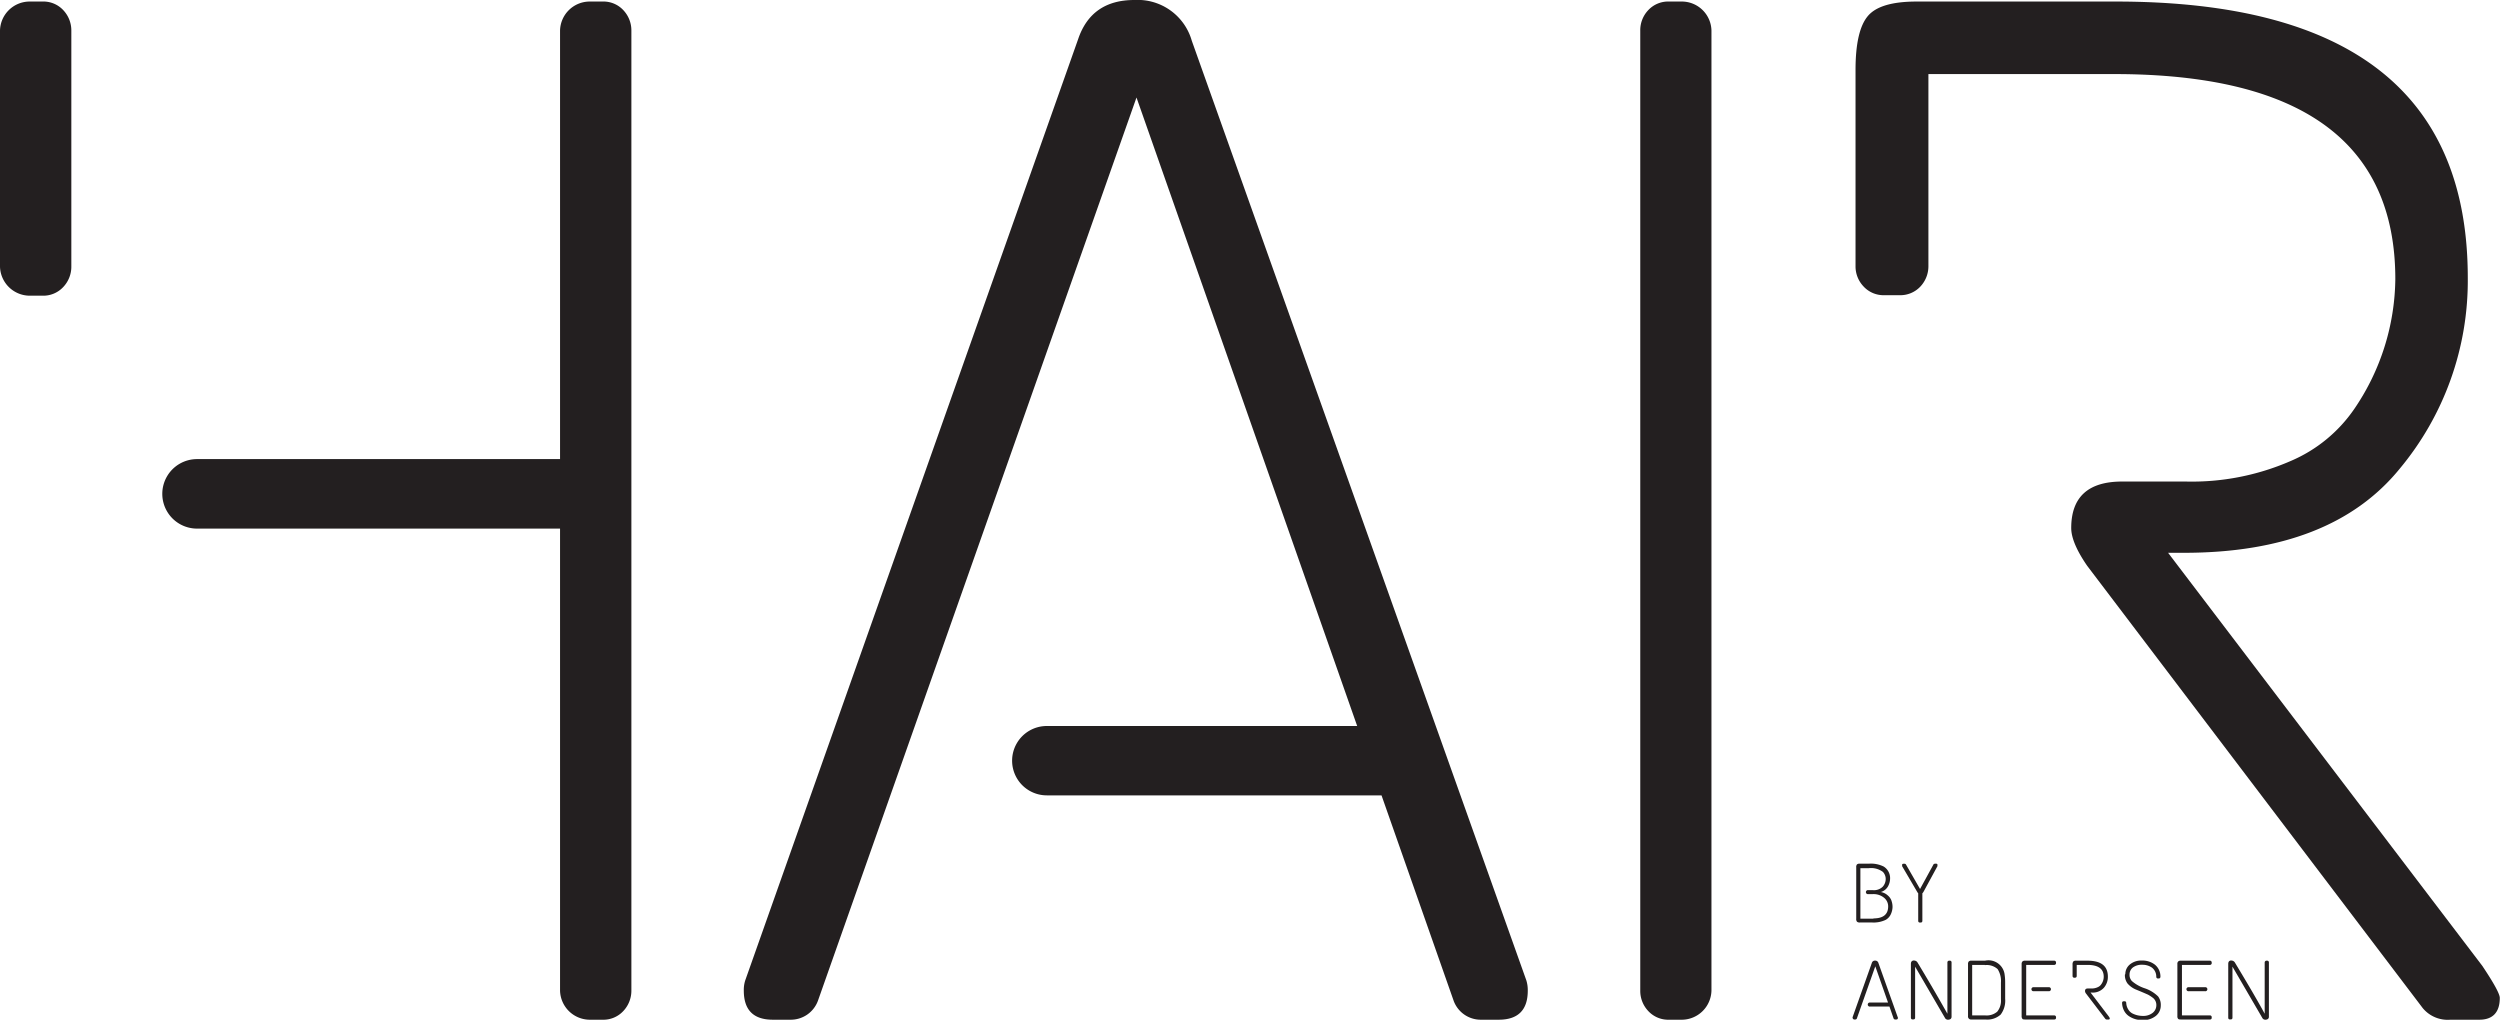<svg id="Layer_1" data-name="Layer 1" xmlns="http://www.w3.org/2000/svg" xmlns:xlink="http://www.w3.org/1999/xlink" viewBox="0 0 355.37 144.95"><defs><style>.cls-1{fill:none;}.cls-2{clip-path:url(#clip-path);}.cls-3{fill:#231f20;}</style><clipPath id="clip-path" transform="translate(-781.31 -670.32)"><rect class="cls-1" x="781.31" y="670.31" width="355.37" height="144.96"/></clipPath></defs><title>logo</title><g class="cls-2"><path class="cls-3" d="M1056.38,793.09h.13a.23.23,0,0,1,.2.09.56.56,0,0,1,0,.15.19.19,0,0,1,0,.12h0l-2,3.68a1.1,1.1,0,0,1-.14.17v3.93a.23.23,0,0,1-.07.17.25.25,0,0,1-.17.06h-.12a.25.25,0,0,1-.16-.06.23.23,0,0,1-.07-.17v-3.93a1.34,1.34,0,0,1-.11-.14l-2.17-3.7a.19.19,0,0,1,0-.12.34.34,0,0,1,0-.15.23.23,0,0,1,.2-.09h.14a.23.23,0,0,1,.2.11l2,3.48,1.92-3.51a.23.23,0,0,1,.19-.08" transform="translate(-781.31 -670.32)"/><path class="cls-3" d="M1050.18,798.35a1.71,1.71,0,0,0-.52-.74,1.94,1.94,0,0,0-1-.49,1.72,1.72,0,0,0,1-.76,2.33,2.33,0,0,0,.32-1.08,1.94,1.94,0,0,0-.92-1.79,4.1,4.1,0,0,0-2.09-.4h-1.29a.56.56,0,0,0-.41.11.61.61,0,0,0-.1.42v7.29a.59.59,0,0,0,.11.43.57.57,0,0,0,.42.11h1.73a4,4,0,0,0,1.94-.38,1.76,1.76,0,0,0,.72-.8,2.62,2.62,0,0,0,.24-1,2.58,2.58,0,0,0-.14-.88m-2.56,2.52h-1.87v-7.18h1.2a2.81,2.81,0,0,1,2,.53,1.47,1.47,0,0,1,.4,1,1.65,1.65,0,0,1-.42,1.1,1.77,1.77,0,0,1-1.42.49h-.74a.29.29,0,0,0,0,.57h.72a2.33,2.33,0,0,1,1.63.52,1.57,1.57,0,0,1,.58,1.22q0,1.71-2.1,1.71" transform="translate(-781.31 -670.32)"/><path class="cls-3" d="M1053.39,806.86a.57.57,0,0,1,.5.29q2.31,3.83,4.24,7.27v-7.3a.23.23,0,0,1,.06-.16.23.23,0,0,1,.18-.08h.12a.21.21,0,0,1,.17.08.19.19,0,0,1,.06.16v7.69a.43.43,0,0,1-.13.35.65.65,0,0,1-.39.11.48.48,0,0,1-.42-.26l-4.24-7.28V815a.23.23,0,0,1-.07.17.27.27,0,0,1-.17.06h-.13a.23.23,0,0,1-.16-.06.28.28,0,0,1-.07-.17v-7.66c0-.32.15-.49.45-.49" transform="translate(-781.31 -670.32)"/><path class="cls-3" d="M1061.54,806.88h1.93a2.31,2.31,0,0,1,2.77,1.82,7.55,7.55,0,0,1,.1,1.3v2.29a3.29,3.29,0,0,1-.64,2.25,2.82,2.82,0,0,1-2.16.7h-2a.43.43,0,0,1-.48-.49v-7.39a.53.53,0,0,1,.1-.36.47.47,0,0,1,.37-.12m1.93.6h-1.81v7.18h1.88a2.33,2.33,0,0,0,1.68-.53,2.47,2.47,0,0,0,.53-1.76V810a3.15,3.15,0,0,0-.47-1.92,2.3,2.3,0,0,0-1.81-.57" transform="translate(-781.31 -670.32)"/><path class="cls-3" d="M1076.42,806.88h1.63c1.93,0,2.89.76,2.89,2.27a2.36,2.36,0,0,1-.56,1.57,2.13,2.13,0,0,1-1.76.69h-.14l2.59,3.4a.82.82,0,0,1,.14.26.15.15,0,0,1-.17.17h-.24a.27.27,0,0,1-.22-.09l-2.77-3.63a.64.64,0,0,1-.12-.31c0-.26.13-.38.41-.38h.52a1.93,1.93,0,0,0,.87-.18,1.13,1.13,0,0,0,.52-.43,1.83,1.83,0,0,0,.34-1.06q0-1.68-2.31-1.68h-1.53v1.57a.28.28,0,0,1-.06.18.29.29,0,0,1-.18.07h-.12a.2.2,0,0,1-.16-.07.24.24,0,0,1-.07-.18v-1.61a.69.69,0,0,1,.1-.44.5.5,0,0,1,.4-.12" transform="translate(-781.31 -670.32)"/><path class="cls-3" d="M1083.42,808.78a1.78,1.78,0,0,1,.63-1.35,2.51,2.51,0,0,1,1.73-.57,2.89,2.89,0,0,1,1.84.58,2.16,2.16,0,0,1,.79,1.73.22.22,0,0,1-.07.17.2.2,0,0,1-.16.07h-.13a.19.19,0,0,1-.15-.06.23.23,0,0,1-.08-.16,1.61,1.61,0,0,0-.61-1.32,2.34,2.34,0,0,0-1.38-.41,2.08,2.08,0,0,0-1.34.39,1.25,1.25,0,0,0-.47,1,1.28,1.28,0,0,0,.33.92,5.32,5.32,0,0,0,1.73,1,5,5,0,0,1,2,1.19,2,2,0,0,1,.38,1.31,1.88,1.88,0,0,1-.69,1.45,2.84,2.84,0,0,1-2,.6,3.29,3.29,0,0,1-1.78-.52,2.11,2.11,0,0,1-.72-.76,2.55,2.55,0,0,1-.31-1.15c0-.17.09-.24.25-.24h.11c.14,0,.21.07.23.22a1.87,1.87,0,0,0,.27.91,1.52,1.52,0,0,0,.59.59,3.27,3.27,0,0,0,1.52.36,2.12,2.12,0,0,0,1.37-.43,1.37,1.37,0,0,0,.53-1.09,1.28,1.28,0,0,0-.43-1,5.43,5.43,0,0,0-.75-.5c-.36-.16-.91-.4-1.65-.7a3.25,3.25,0,0,1-1.26-.88,2,2,0,0,1-.38-1.26" transform="translate(-781.31 -670.32)"/><path class="cls-3" d="M1098.49,806.86a.59.59,0,0,1,.51.29c1.53,2.55,3,5,4.23,7.27v-7.3a.26.26,0,0,1,.25-.24h.11a.22.22,0,0,1,.18.08.23.23,0,0,1,.06.16v7.69a.43.43,0,0,1-.13.35.66.66,0,0,1-.4.11.47.47,0,0,1-.41-.26l-4.24-7.28V815a.23.23,0,0,1-.07.17.27.27,0,0,1-.17.06h-.13a.23.23,0,0,1-.16-.06.23.23,0,0,1-.07-.17v-7.66c0-.32.15-.49.44-.49" transform="translate(-781.31 -670.32)"/><path class="cls-3" d="M1073.5,807.4a.21.21,0,0,0,.07-.17v-.11a.2.2,0,0,0-.07-.16.23.23,0,0,0-.17-.08h-4.17a.47.47,0,0,0-.37.12.49.49,0,0,0-.11.35v7.42a.52.52,0,0,0,.1.35c0,.09.18.12.37.12h4.18a.25.25,0,0,0,.17-.06.23.23,0,0,0,.07-.17v-.11a.24.24,0,0,0-.24-.24h-4v-7.18h4a.27.27,0,0,0,.17-.08" transform="translate(-781.31 -670.32)"/><path class="cls-3" d="M1070.31,810.65a.29.29,0,0,0,0,.57h2.3a.29.29,0,0,0,0-.57Z" transform="translate(-781.31 -670.32)"/><path class="cls-3" d="M1095.63,807.4a.21.21,0,0,0,.07-.17v-.11a.2.2,0,0,0-.07-.16.21.21,0,0,0-.16-.08h-4.17a.47.47,0,0,0-.37.12.45.45,0,0,0-.11.35v7.42a.52.52,0,0,0,.09.35c.06.09.18.12.37.12h4.19a.23.23,0,0,0,.16-.06.23.23,0,0,0,.07-.17v-.11a.22.22,0,0,0-.07-.17.2.2,0,0,0-.16-.07h-4v-7.18h4a.25.25,0,0,0,.16-.08" transform="translate(-781.31 -670.32)"/><path class="cls-3" d="M1092.45,810.65a.29.29,0,1,0,0,.57h2.29a.29.29,0,1,0,0-.57Z" transform="translate(-781.31 -670.32)"/><path class="cls-3" d="M1051.07,814.92l-2.75-7.72a.46.46,0,0,0-.47-.33.45.45,0,0,0-.46.32l-2.74,7.73s0,.06,0,.09.08.23.24.23h.14a.24.24,0,0,0,.23-.15l2.62-7.41,1.81,5.15h-2.54a.29.29,0,1,0,0,.57h2.74l.59,1.69a.25.25,0,0,0,.23.15h.14c.16,0,.24-.07.24-.23a.28.28,0,0,0,0-.09" transform="translate(-781.31 -670.32)"/><path class="cls-3" d="M1018.6,670.54h1.86a4.22,4.22,0,0,1,4.13,4.12V811.13a4.24,4.24,0,0,1-4.13,4.14h-1.86a3.87,3.87,0,0,1-3-1.24,4.16,4.16,0,0,1-1.13-2.9V674.66a4.13,4.13,0,0,1,1.13-2.89,3.86,3.86,0,0,1,3-1.23" transform="translate(-781.31 -670.32)"/><path class="cls-3" d="M1053.77,670.54h28.33q50,0,50,39.26a41.77,41.77,0,0,1-9.72,27.2q-9.72,11.89-30.6,11.9h-2.28l44.66,58.71c1.66,2.48,2.49,4,2.49,4.56,0,2.05-1,3.1-2.9,3.1h-4.13a4.6,4.6,0,0,1-3.93-1.66L1078,750.75c-1.52-2.2-2.27-4-2.27-5.37q0-6.61,7.23-6.61H1092a35.13,35.13,0,0,0,14.88-2.9,20.86,20.86,0,0,0,9.1-7.44A33.31,33.31,0,0,0,1121.8,710q0-29.14-39.91-29.15h-26.46v27.3a4.21,4.21,0,0,1-1.14,2.9,3.9,3.9,0,0,1-3,1.23h-2.07a3.86,3.86,0,0,1-3-1.23,4.13,4.13,0,0,1-1.15-2.9V680.26c0-3.74.59-6.29,1.76-7.67s3.48-2.05,6.93-2.05" transform="translate(-781.31 -670.32)"/><path class="cls-3" d="M787.31,670.54h-1.86a4.22,4.22,0,0,0-4.14,4.12v33.55a4.24,4.24,0,0,0,4.14,4.14h1.86a3.87,3.87,0,0,0,3-1.24,4.19,4.19,0,0,0,1.14-2.9V674.66a4.19,4.19,0,0,0-1.14-2.89,3.86,3.86,0,0,0-3-1.23m82.61,1.23a3.86,3.86,0,0,0-3-1.23h-1.86a4.22,4.22,0,0,0-4.14,4.12v60.92h-51.6a4.94,4.94,0,1,0,0,9.88h51.6v65.67a4.24,4.24,0,0,0,4.14,4.14h1.86a3.87,3.87,0,0,0,3-1.24,4.21,4.21,0,0,0,1.14-2.9V674.66a4.19,4.19,0,0,0-1.14-2.89" transform="translate(-781.31 -670.32)"/><path class="cls-3" d="M998.28,809.69,950.72,676.11a8,8,0,0,0-8.16-5.79q-6.12,0-8,5.58L887.24,809.69a4.43,4.43,0,0,0-.2,1.44c0,2.76,1.37,4.14,4.13,4.14h2.48a4.11,4.11,0,0,0,3.93-2.7l45.28-128.39,31.37,89.34H930.11a4.93,4.93,0,1,0,0,9.86h47.58l10.25,29.19a4.1,4.1,0,0,0,3.92,2.7h2.49q4.13,0,4.13-4.14a4.72,4.72,0,0,0-.2-1.44" transform="translate(-781.31 -670.32)"/></g></svg>